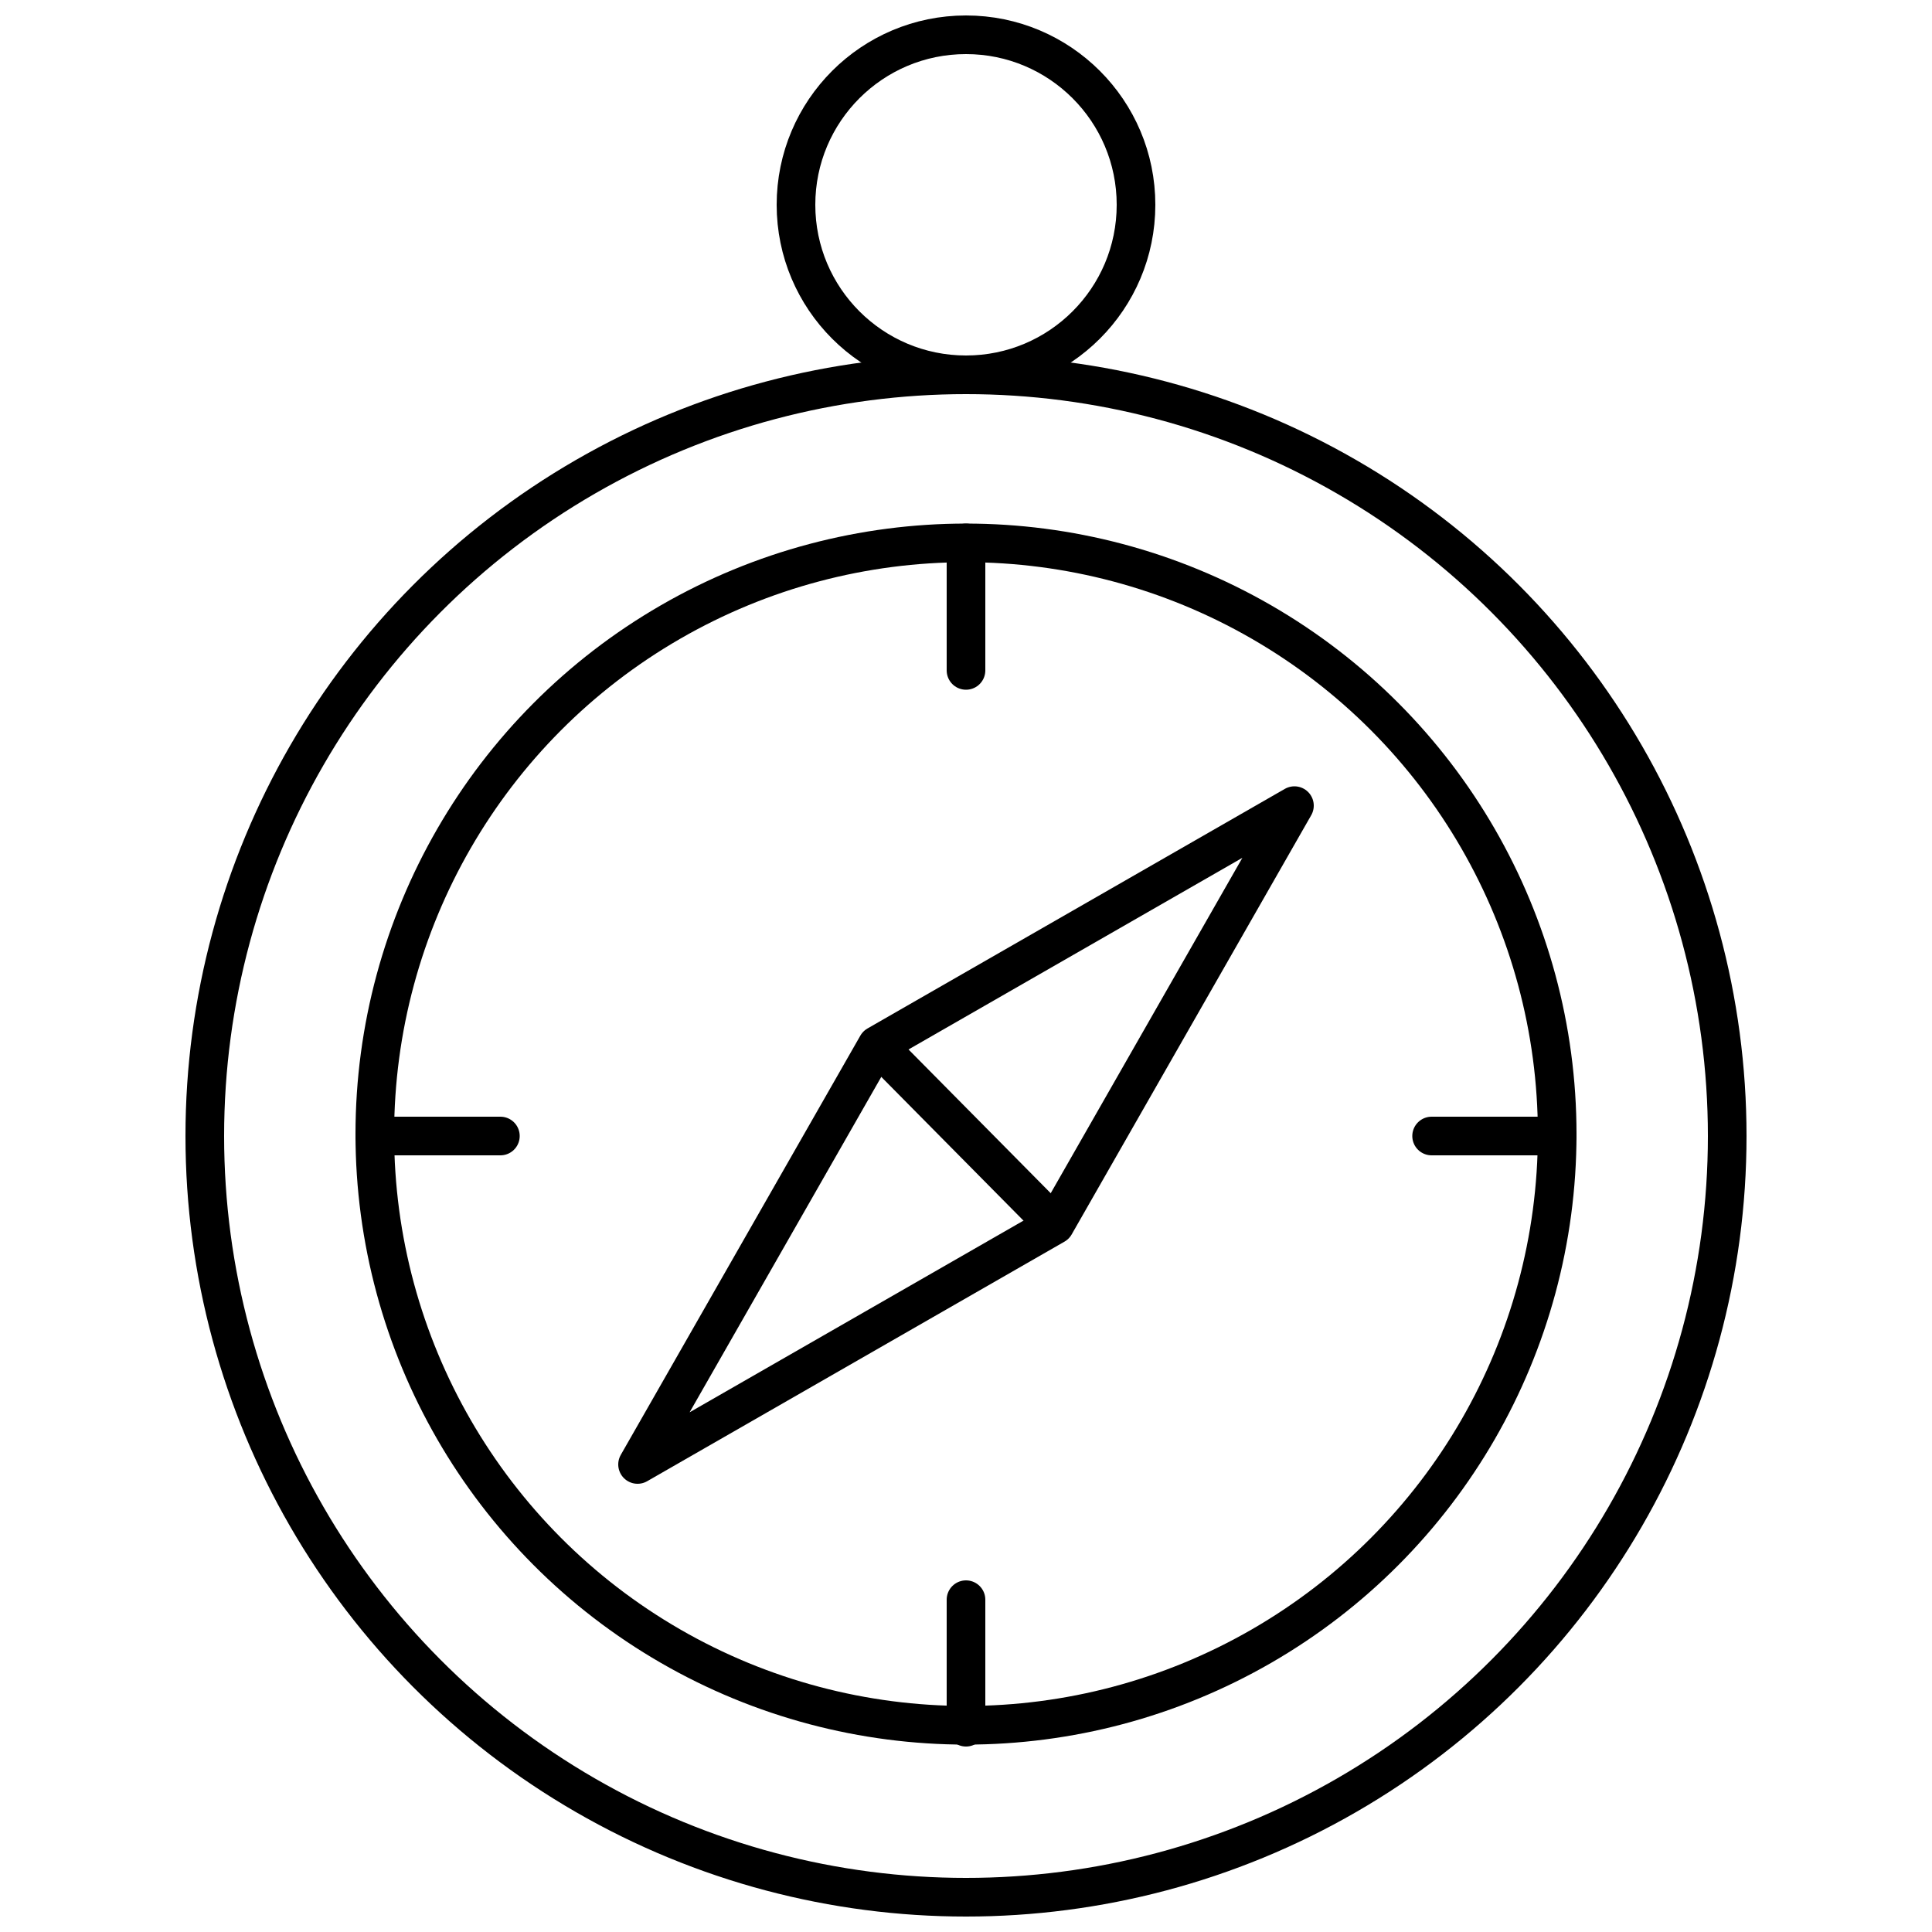 <svg xmlns="http://www.w3.org/2000/svg" xmlns:xlink="http://www.w3.org/1999/xlink" x="0px" y="0px" viewBox="0 0 100 100" style="enable-background:new 0 0 100 100;" xml:space="preserve"><style type="text/css">	.comp0{fill:none;stroke:currentcolor;stroke-width:2;}	.comp1{fill:none;stroke:currentcolor;stroke-width:2;stroke-linecap:round;}	.comp3{fill:none;stroke:currentcolor;stroke-width:2;stroke-linecap:round;stroke-linejoin:round;}</style><g>	<g>		<circle class="comp0" cx="50" cy="58.8" r="39.4"/>		<circle class="comp0" cx="50" cy="10.6" r="8.8"/>	</g>	<g class="cp-arrow">		<circle class="comp0" cx="50" cy="58.7" r="30.6"/>		<line class="comp1" x1="50" y1="28.1" x2="50" y2="34.7"/>		<line class="comp1" x1="50" y1="82.8" x2="50" y2="89.4"/>		<line class="comp1" x1="80.6" y1="58.8" x2="74.1" y2="58.8"/>		<line class="comp1" x1="25.9" y1="58.8" x2="19.4" y2="58.8"/>		<g>			<path class="comp3" d="M54.6,63.4L33,75.8l12.4-21.7L67,41.7L54.6,63.4z"/>			<line class="comp0" x1="45.4" y1="54.1" x2="54.6" y2="63.4"/>		</g>	</g></g></svg>